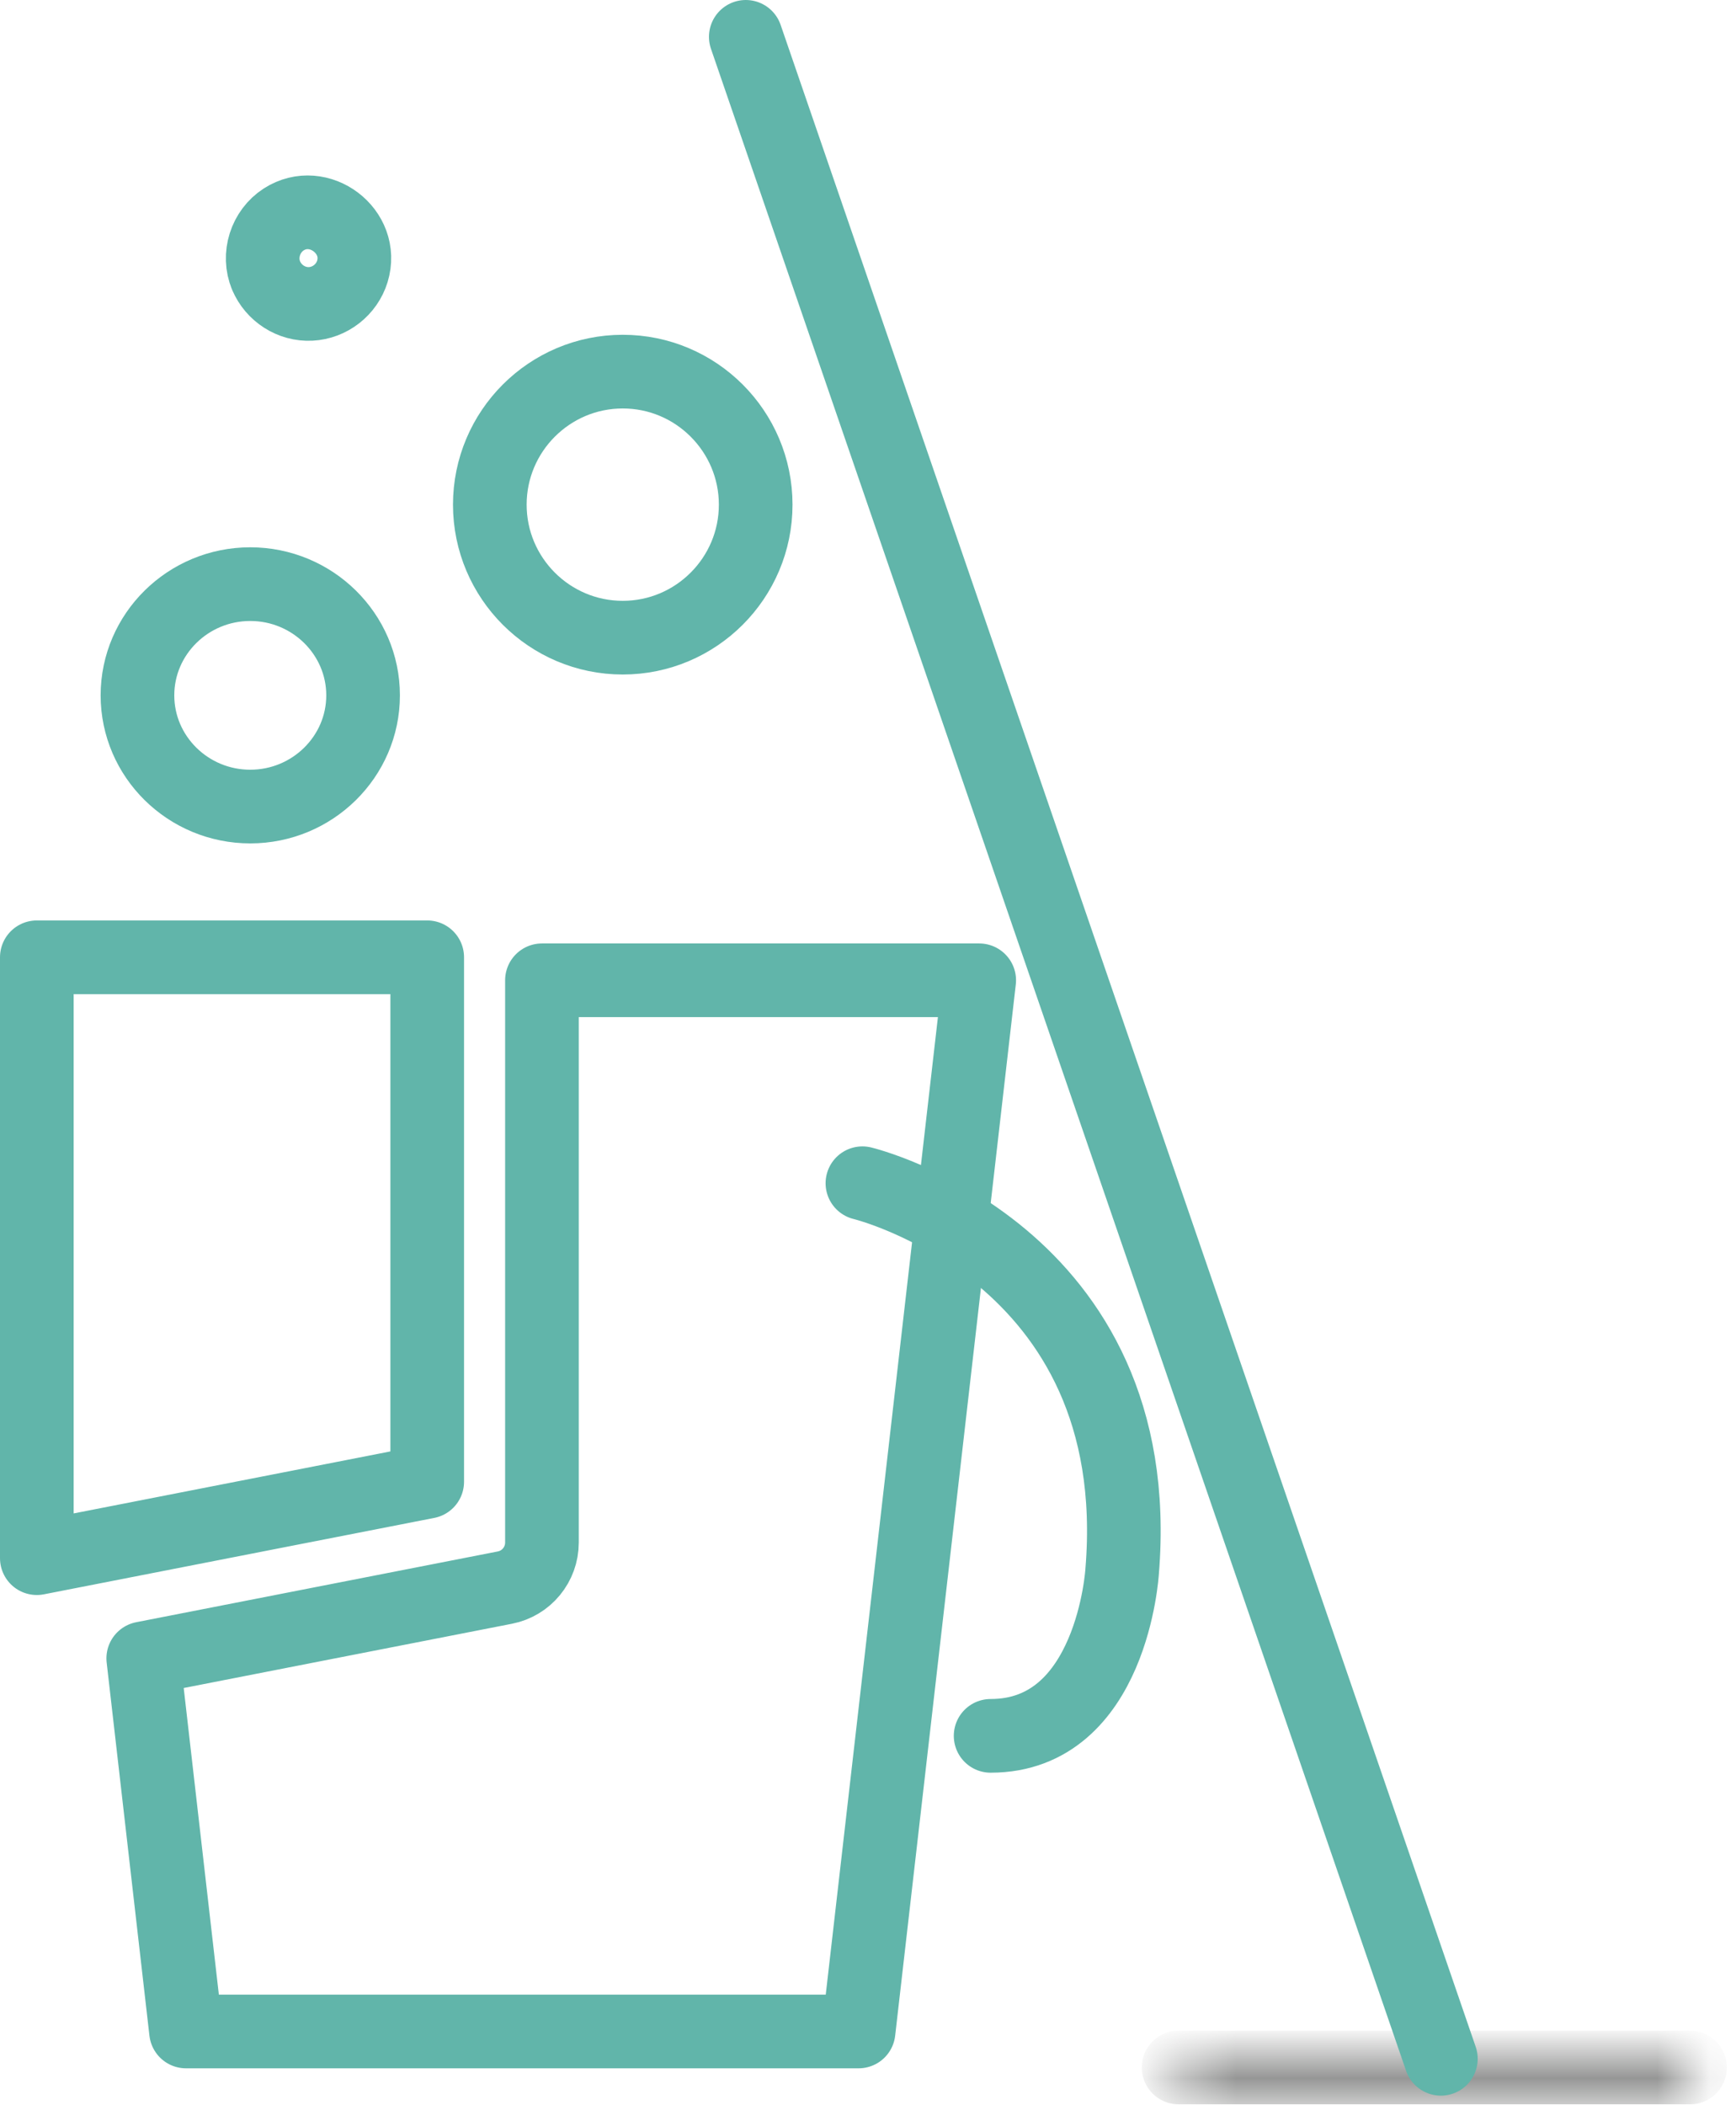<?xml version="1.0" encoding="UTF-8" standalone="no"?>
<svg width="33px" height="40px" viewBox="0 0 33 40" version="1.1" xmlns="http://www.w3.org/2000/svg" xmlns:xlink="http://www.w3.org/1999/xlink">
    <!-- Generator: sketchtool 39 (31667) - http://www.bohemiancoding.com/sketch -->
    <title>8953D175-87E9-4236-8A8F-F020ACEBE027</title>
    <desc>Created with sketchtool.</desc>
    <defs>
        <polygon id="path-1" points="0.404 1 10.126 1 10.126 0.3 0.404 0.3"></polygon>
    </defs>
    <g id="iconos" stroke="none" stroke-width="1" fill="none" fill-rule="evenodd">
        <g transform="translate(-426, -361)" id="aseohogar">
            <g transform="translate(426, 361)">
                <g id="Group-3" transform="translate(22, 38.983)">
                    <mask id="mask-2" fill="white">
                        <use xlink:href="#path-1"></use>
                    </mask>
                    <g id="Clip-2"></g>
                    <path d="M0.404,0.3 L10.126,0.3" id="Stroke-1" stroke="#696A69" stroke-width="1.4" stroke-linecap="round" stroke-linejoin="round" mask="url(#mask-2)"></path>
                </g>
                <path d="M17.93,24.581 L16.321,38.599 L3.536,38.599 L2.723,31.51 L9.598,30.165 C10.007,30.085 10.302,29.726 10.302,29.309 L10.302,18.626 L18.614,18.626 L18.201,22.223 L17.93,24.581 L17.93,24.581 Z M0.7,29.606 L0.7,18.189 L8.121,18.189 L8.121,28.154 L0.7,29.606 L0.7,29.606 Z" id="Stroke-4" stroke="#61B5AA" stroke-width="1.4" stroke-linecap="round" stroke-linejoin="round"></path>
                <path d="M4.757,15.325 C5.939,15.325 6.902,14.377 6.902,13.212 C6.902,12.047 5.939,11.099 4.757,11.099 C3.575,11.099 2.613,12.047 2.613,13.212 C2.613,14.377 3.575,15.325 4.757,15.325 L4.757,15.325 Z" id="Stroke-6" stroke="#61B5AA" stroke-width="1.4" stroke-linecap="round" stroke-linejoin="round"></path>
                <path d="M11.838,12.116 C13.232,12.116 14.365,10.982 14.365,9.589 C14.365,8.195 13.232,7.061 11.838,7.061 C10.444,7.061 9.311,8.195 9.311,9.589 C9.311,10.982 10.444,12.116 11.838,12.116 L11.838,12.116 Z" id="Stroke-8" stroke="#61B5AA" stroke-width="1.4" stroke-linecap="round" stroke-linejoin="round"></path>
                <path d="M5.059,5.237 C5.201,5.572 5.541,5.793 5.907,5.774 C6.271,5.756 6.591,5.505 6.698,5.157 C6.93,4.398 6.062,3.742 5.394,4.169 C5.045,4.393 4.897,4.853 5.059,5.237 C5.081,5.289 5.037,5.185 5.059,5.237 L5.059,5.237 Z" id="Stroke-10" stroke="#61B5AA" stroke-width="1.4" stroke-linecap="round" stroke-linejoin="round"></path>
                <path d="M14.177,0.7 L27.39,39.118" id="Stroke-12" stroke="#61B5AA" stroke-width="1.4" stroke-linecap="round" stroke-linejoin="round"></path>
                <path d="M16.394,22.482 C16.394,22.482 21.831,23.795 21.331,29.857 C21.331,29.857 21.144,32.982 18.831,32.982" id="Stroke-14" stroke="#61B5AA" stroke-width="1.4" stroke-linecap="round" stroke-linejoin="round"></path>
            </g>
        </g>
    </g>
</svg>